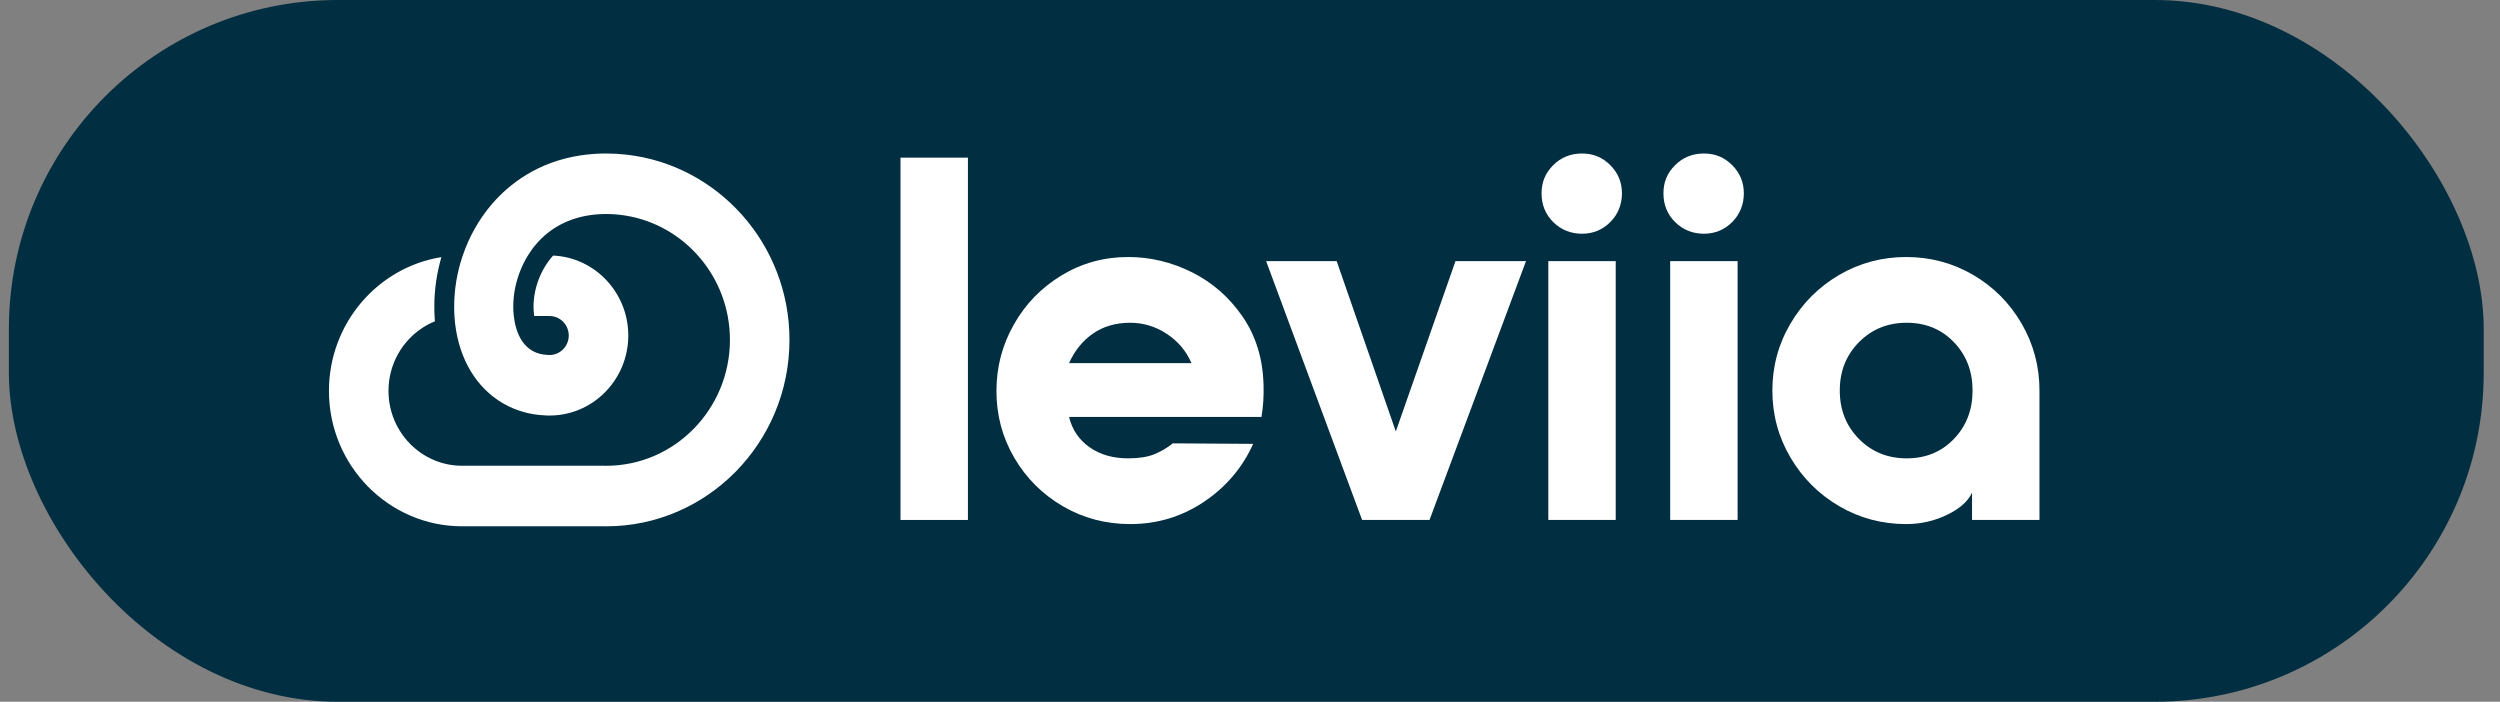 <svg width="114" height="32" viewBox="0 0 114 32" fill="none" xmlns="http://www.w3.org/2000/svg">
<rect x="0" y="0" width="114" height="32" fill="#808080" stroke="none"/>
<rect x="0.405" width="112.852" height="32" rx="15" fill="#012E40"/>
<path d="M36 15.499C36 20.187 32.249 24 27.64 24C27.616 24 27.592 24 27.569 23.999H21.072C17.724 23.999 15 21.23 15 17.825C15 14.747 17.227 12.188 20.128 11.725C19.913 12.464 19.805 13.222 19.805 13.982C19.805 14.158 19.81 14.331 19.821 14.494C19.825 14.547 19.828 14.599 19.833 14.652C19.646 14.727 19.468 14.819 19.3 14.926C18.349 15.529 17.715 16.603 17.715 17.825C17.715 19.707 19.221 21.239 21.072 21.239H27.568C27.581 21.24 27.595 21.24 27.608 21.24H27.64C30.753 21.24 33.285 18.664 33.285 15.499C33.285 12.654 31.239 10.287 28.565 9.837C28.27 9.787 27.968 9.76 27.66 9.759H27.64C27.597 9.759 27.556 9.759 27.514 9.761H27.494C27.461 9.761 27.427 9.763 27.394 9.765C27.358 9.767 27.322 9.769 27.287 9.77C27.282 9.771 27.276 9.771 27.271 9.772C27.233 9.775 27.196 9.778 27.158 9.781C27.12 9.785 27.081 9.789 27.043 9.793C27.01 9.797 26.978 9.802 26.945 9.805C25.937 9.944 25.085 10.393 24.457 11.123C24.316 11.286 24.188 11.463 24.073 11.65C24.038 11.706 24.004 11.764 23.972 11.822C23.889 11.971 23.815 12.126 23.75 12.284C23.526 12.823 23.404 13.409 23.404 13.982C23.404 14.086 23.409 14.236 23.429 14.411C23.508 15.099 23.823 16.162 25.016 16.187H25.036C25.044 16.188 25.052 16.188 25.061 16.188C25.543 16.188 25.935 15.79 25.935 15.299V15.287C25.928 14.802 25.538 14.411 25.061 14.411H24.361C24.356 14.377 24.352 14.342 24.347 14.305C24.335 14.199 24.329 14.088 24.329 13.982C24.329 13.539 24.424 13.075 24.603 12.642C24.656 12.516 24.715 12.393 24.779 12.276C24.801 12.238 24.828 12.189 24.855 12.146L24.858 12.142L24.861 12.137C24.923 12.036 24.99 11.939 25.061 11.847C25.092 11.807 25.125 11.767 25.157 11.729C25.179 11.704 25.201 11.679 25.225 11.654C27.128 11.741 28.65 13.343 28.65 15.299C28.65 16.53 28.048 17.62 27.127 18.282C26.774 18.535 26.373 18.726 25.941 18.837C25.659 18.91 25.365 18.949 25.061 18.949C25.053 18.949 25.045 18.949 25.036 18.948C25.032 18.949 25.029 18.948 25.025 18.948H24.989C24.982 18.948 24.975 18.948 24.969 18.947H24.968C24.968 18.947 24.964 18.948 24.962 18.947H24.941C24.934 18.947 24.927 18.946 24.921 18.946C24.913 18.945 24.905 18.945 24.896 18.944C24.687 18.937 24.484 18.916 24.286 18.881C23.701 18.777 23.169 18.56 22.705 18.245C21.567 17.476 20.834 16.121 20.724 14.431C20.714 14.284 20.71 14.134 20.71 13.982C20.71 13.201 20.842 12.421 21.091 11.681C21.094 11.671 21.098 11.66 21.102 11.65C21.395 10.789 21.848 9.985 22.434 9.304C23.203 8.412 24.499 7.376 26.507 7.081C26.571 7.072 26.637 7.063 26.703 7.055C26.77 7.047 26.837 7.04 26.905 7.034C26.922 7.032 26.938 7.03 26.953 7.029C27.016 7.024 27.078 7.019 27.141 7.016C27.156 7.015 27.169 7.014 27.183 7.013C27.243 7.009 27.302 7.006 27.363 7.005C27.412 7.003 27.461 7.002 27.511 7C27.553 7 27.596 7 27.64 7H27.66C27.966 7 28.268 7.018 28.565 7.052C32.741 7.521 36 11.13 36 15.5V15.499Z" fill="white"/>
<path d="M41.062 23.71V7.189H44.137V23.71H41.062Z" fill="white"/>
<path d="M46.23 14.8C46.758 13.864 47.483 13.117 48.406 12.558C49.328 11.999 50.341 11.72 51.445 11.72C52.454 11.72 53.424 11.952 54.354 12.416C55.284 12.881 56.053 13.553 56.66 14.434C57.267 15.316 57.586 16.354 57.618 17.55C57.634 18.053 57.602 18.541 57.523 19.013H48.749C48.891 19.595 49.202 20.055 49.683 20.394C50.164 20.732 50.751 20.901 51.445 20.901C51.934 20.901 52.332 20.838 52.639 20.712C52.947 20.586 53.227 20.421 53.479 20.217L57.145 20.24C56.656 21.326 55.907 22.207 54.898 22.884C53.889 23.56 52.769 23.898 51.539 23.898C50.42 23.898 49.395 23.627 48.465 23.084C47.535 22.541 46.797 21.806 46.253 20.878C45.709 19.949 45.438 18.934 45.438 17.833C45.438 16.732 45.702 15.736 46.23 14.8ZM54.33 16.558C54.094 16.008 53.719 15.563 53.207 15.225C52.694 14.887 52.139 14.718 51.539 14.718C50.877 14.718 50.31 14.883 49.837 15.213C49.364 15.544 49.001 15.992 48.749 16.558H54.33Z" fill="white"/>
<path d="M57.736 11.909H60.953L63.649 19.674L66.369 11.909H69.585L65.186 23.71H62.112L57.736 11.909Z" fill="white"/>
<path d="M70.827 10.127C70.472 9.773 70.295 9.337 70.295 8.817C70.295 8.298 70.472 7.885 70.827 7.531C71.182 7.177 71.619 7 72.14 7C72.66 7 73.074 7.177 73.429 7.531C73.784 7.885 73.961 8.314 73.961 8.817C73.961 9.321 73.784 9.773 73.429 10.127C73.074 10.481 72.644 10.658 72.14 10.658C71.635 10.658 71.182 10.481 70.827 10.127ZM70.603 11.909H73.677V23.71H70.603V11.909Z" fill="white"/>
<path d="M76.385 10.127C76.03 9.773 75.853 9.337 75.853 8.817C75.853 8.298 76.03 7.885 76.385 7.531C76.74 7.177 77.177 7 77.698 7C78.218 7 78.632 7.177 78.987 7.531C79.341 7.885 79.519 8.314 79.519 8.817C79.519 9.321 79.341 9.773 78.987 10.127C78.632 10.481 78.202 10.658 77.698 10.658C77.193 10.658 76.74 10.481 76.385 10.127ZM76.16 11.909H79.235V23.71H76.16V11.909Z" fill="white"/>
<path d="M83.871 23.084C82.94 22.541 82.199 21.802 81.647 20.866C81.096 19.93 80.82 18.911 80.82 17.809C80.82 16.708 81.096 15.689 81.647 14.753C82.199 13.817 82.94 13.077 83.871 12.534C84.801 11.992 85.818 11.72 86.922 11.72C88.025 11.72 89.042 11.992 89.973 12.534C90.903 13.077 91.64 13.817 92.184 14.753C92.728 15.689 93 16.708 93 17.809V23.71H89.925V22.459C89.752 22.852 89.374 23.19 88.79 23.474C88.207 23.757 87.584 23.898 86.922 23.898C85.818 23.898 84.801 23.627 83.871 23.084ZM89.097 20.016C89.665 19.426 89.949 18.691 89.949 17.809C89.949 16.928 89.665 16.193 89.097 15.603C88.53 15.013 87.812 14.718 86.945 14.718C86.078 14.718 85.353 15.013 84.769 15.603C84.186 16.193 83.894 16.928 83.894 17.809C83.894 18.691 84.186 19.426 84.769 20.016C85.353 20.606 86.078 20.901 86.945 20.901C87.812 20.901 88.53 20.606 89.097 20.016Z" fill="white"/>
</svg>
